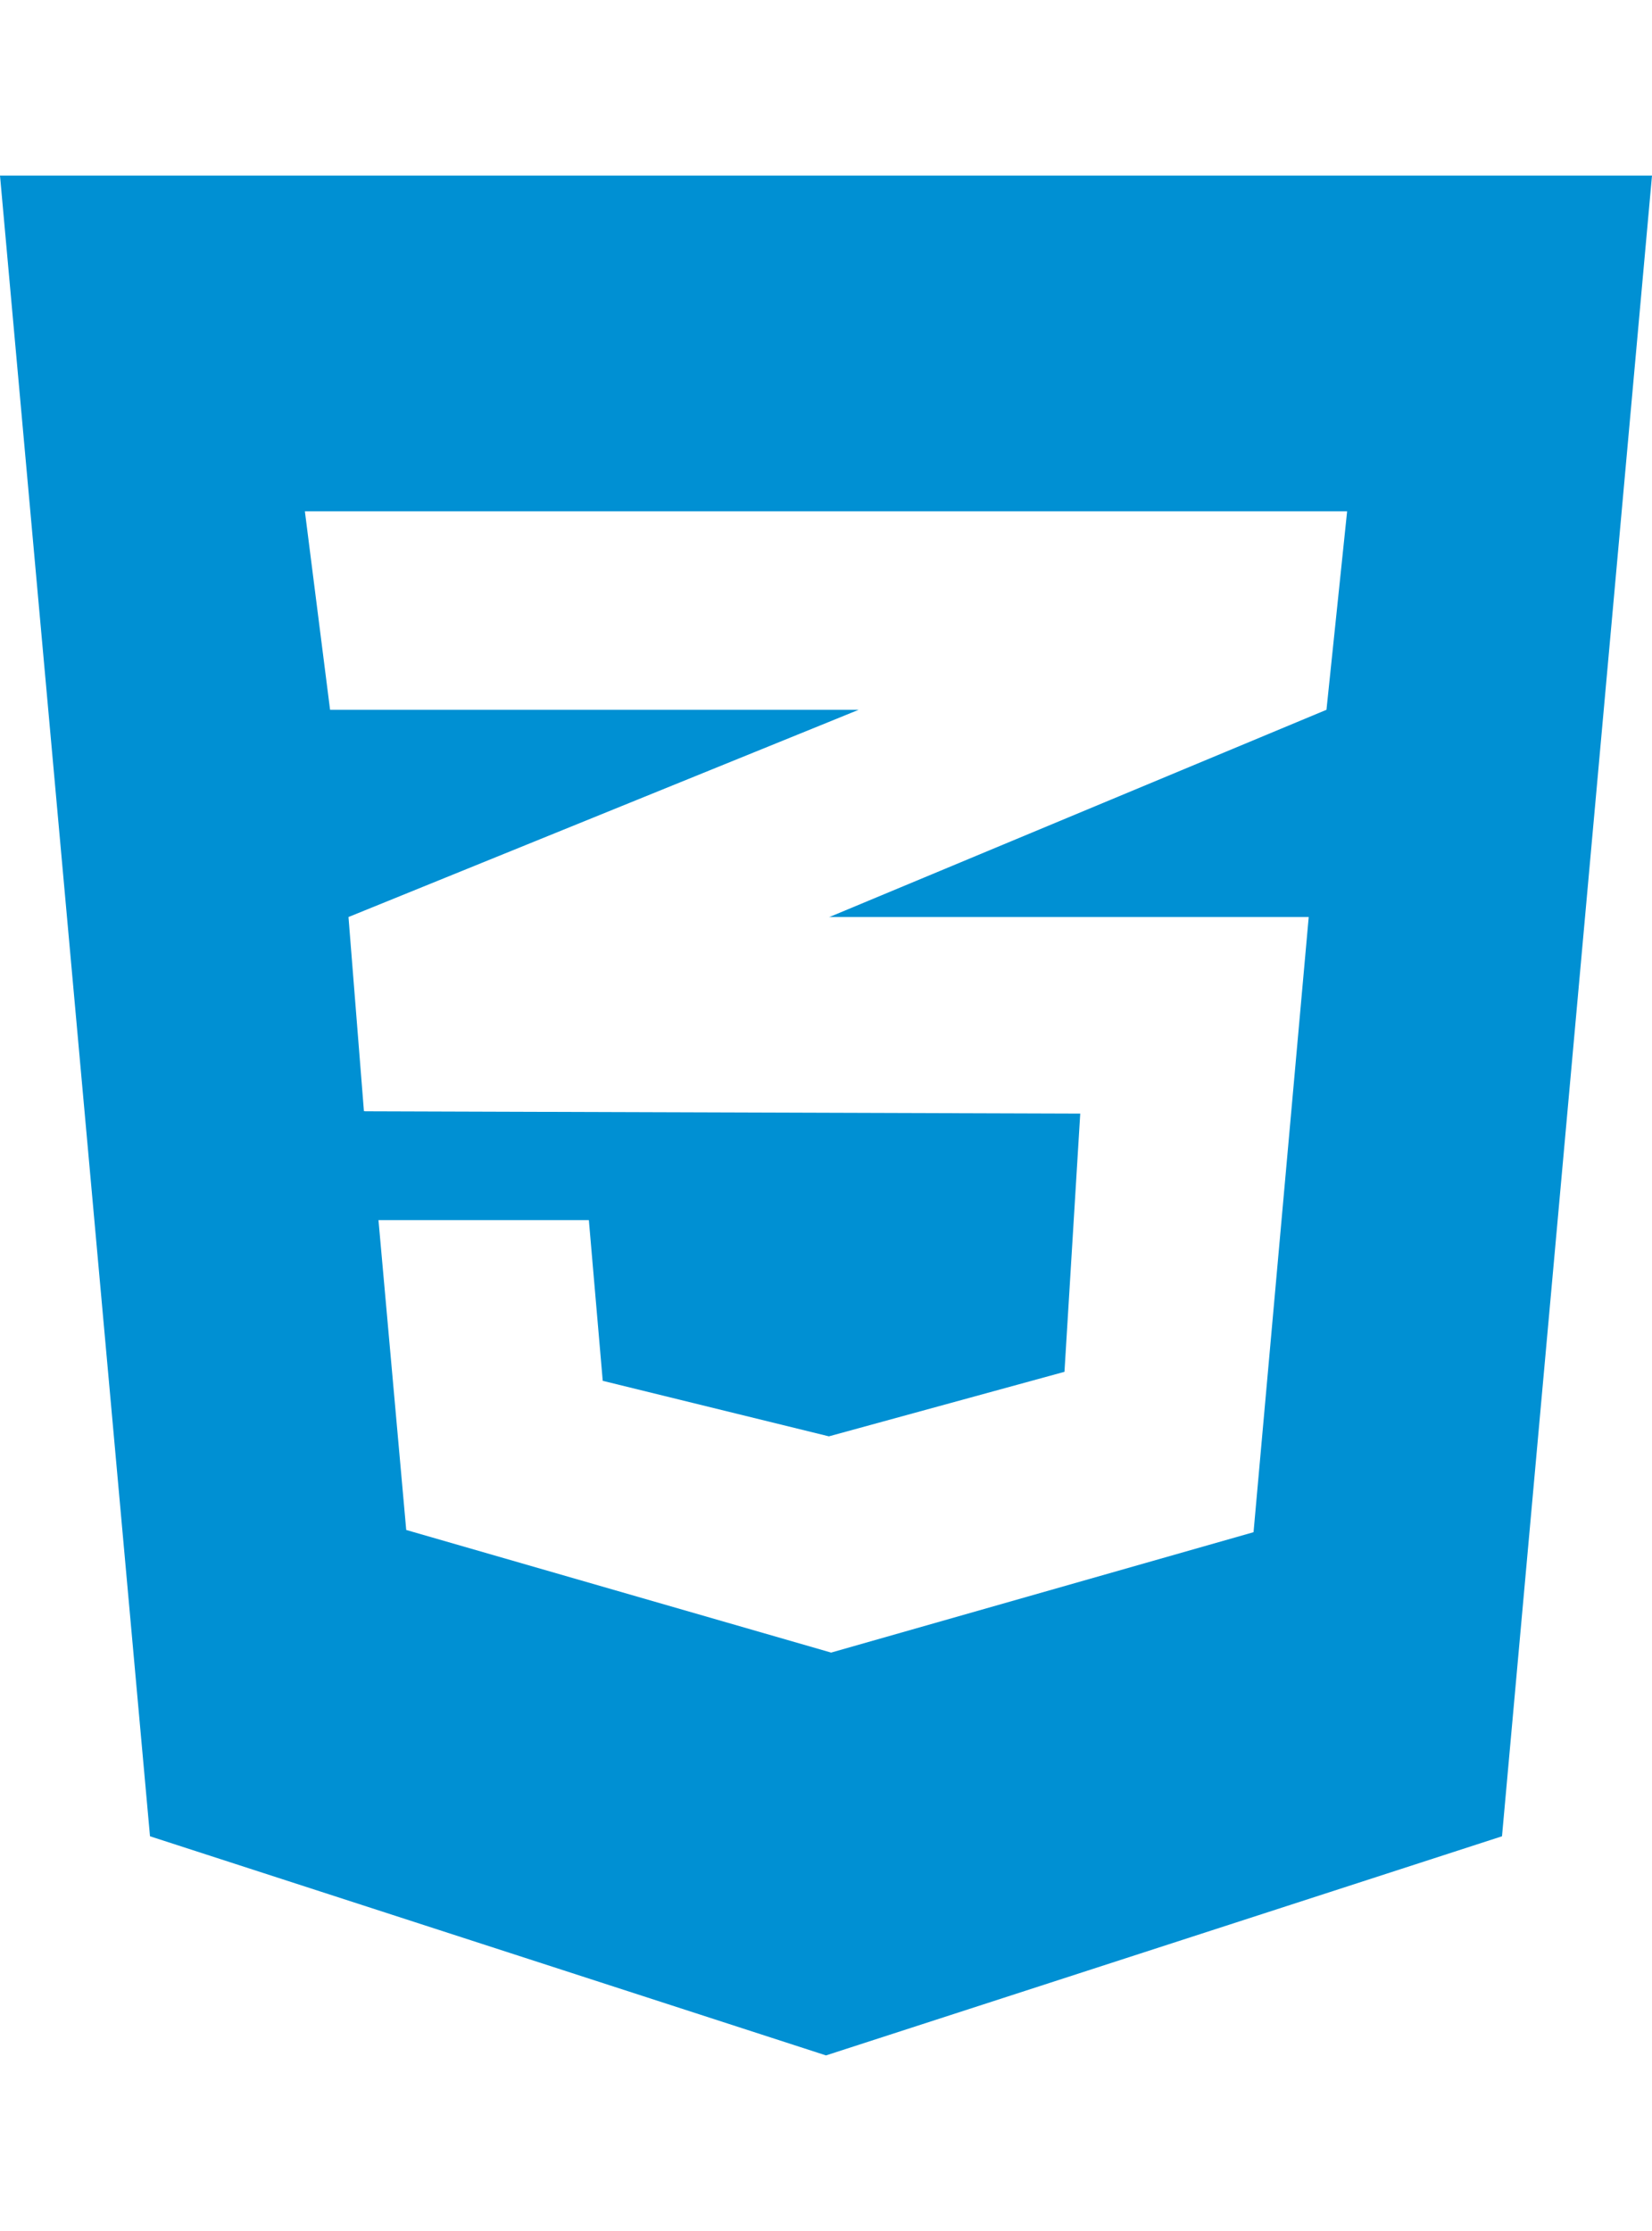 <?xml version="1.0" encoding="UTF-8"?>
<svg xmlns="http://www.w3.org/2000/svg" xmlns:xlink="http://www.w3.org/1999/xlink" width="20px" height="27px" viewBox="0 0 20 26" version="1.1">
<g id="surface1">
<path fill="#0090d3" d="M 0 1.625 L 1.816 21.723 L 10 24.375 L 18.184 21.723 L 20 1.625 Z M 16.309 5.688 L 16.059 8.09 L 10.051 10.594 L 10.035 10.598 L 15.844 10.598 L 15.176 18.043 L 10.062 19.5 L 4.918 18.016 L 4.582 14.266 L 7.129 14.266 L 7.297 16.211 L 10.035 16.883 L 12.887 16.102 L 13.078 12.977 L 4.418 12.949 L 4.418 12.945 L 4.406 12.949 L 4.219 10.598 L 10.059 8.227 L 10.395 8.09 L 3.996 8.09 L 3.691 5.688 Z M 16.309 5.688 "/>
</g>
</svg>

